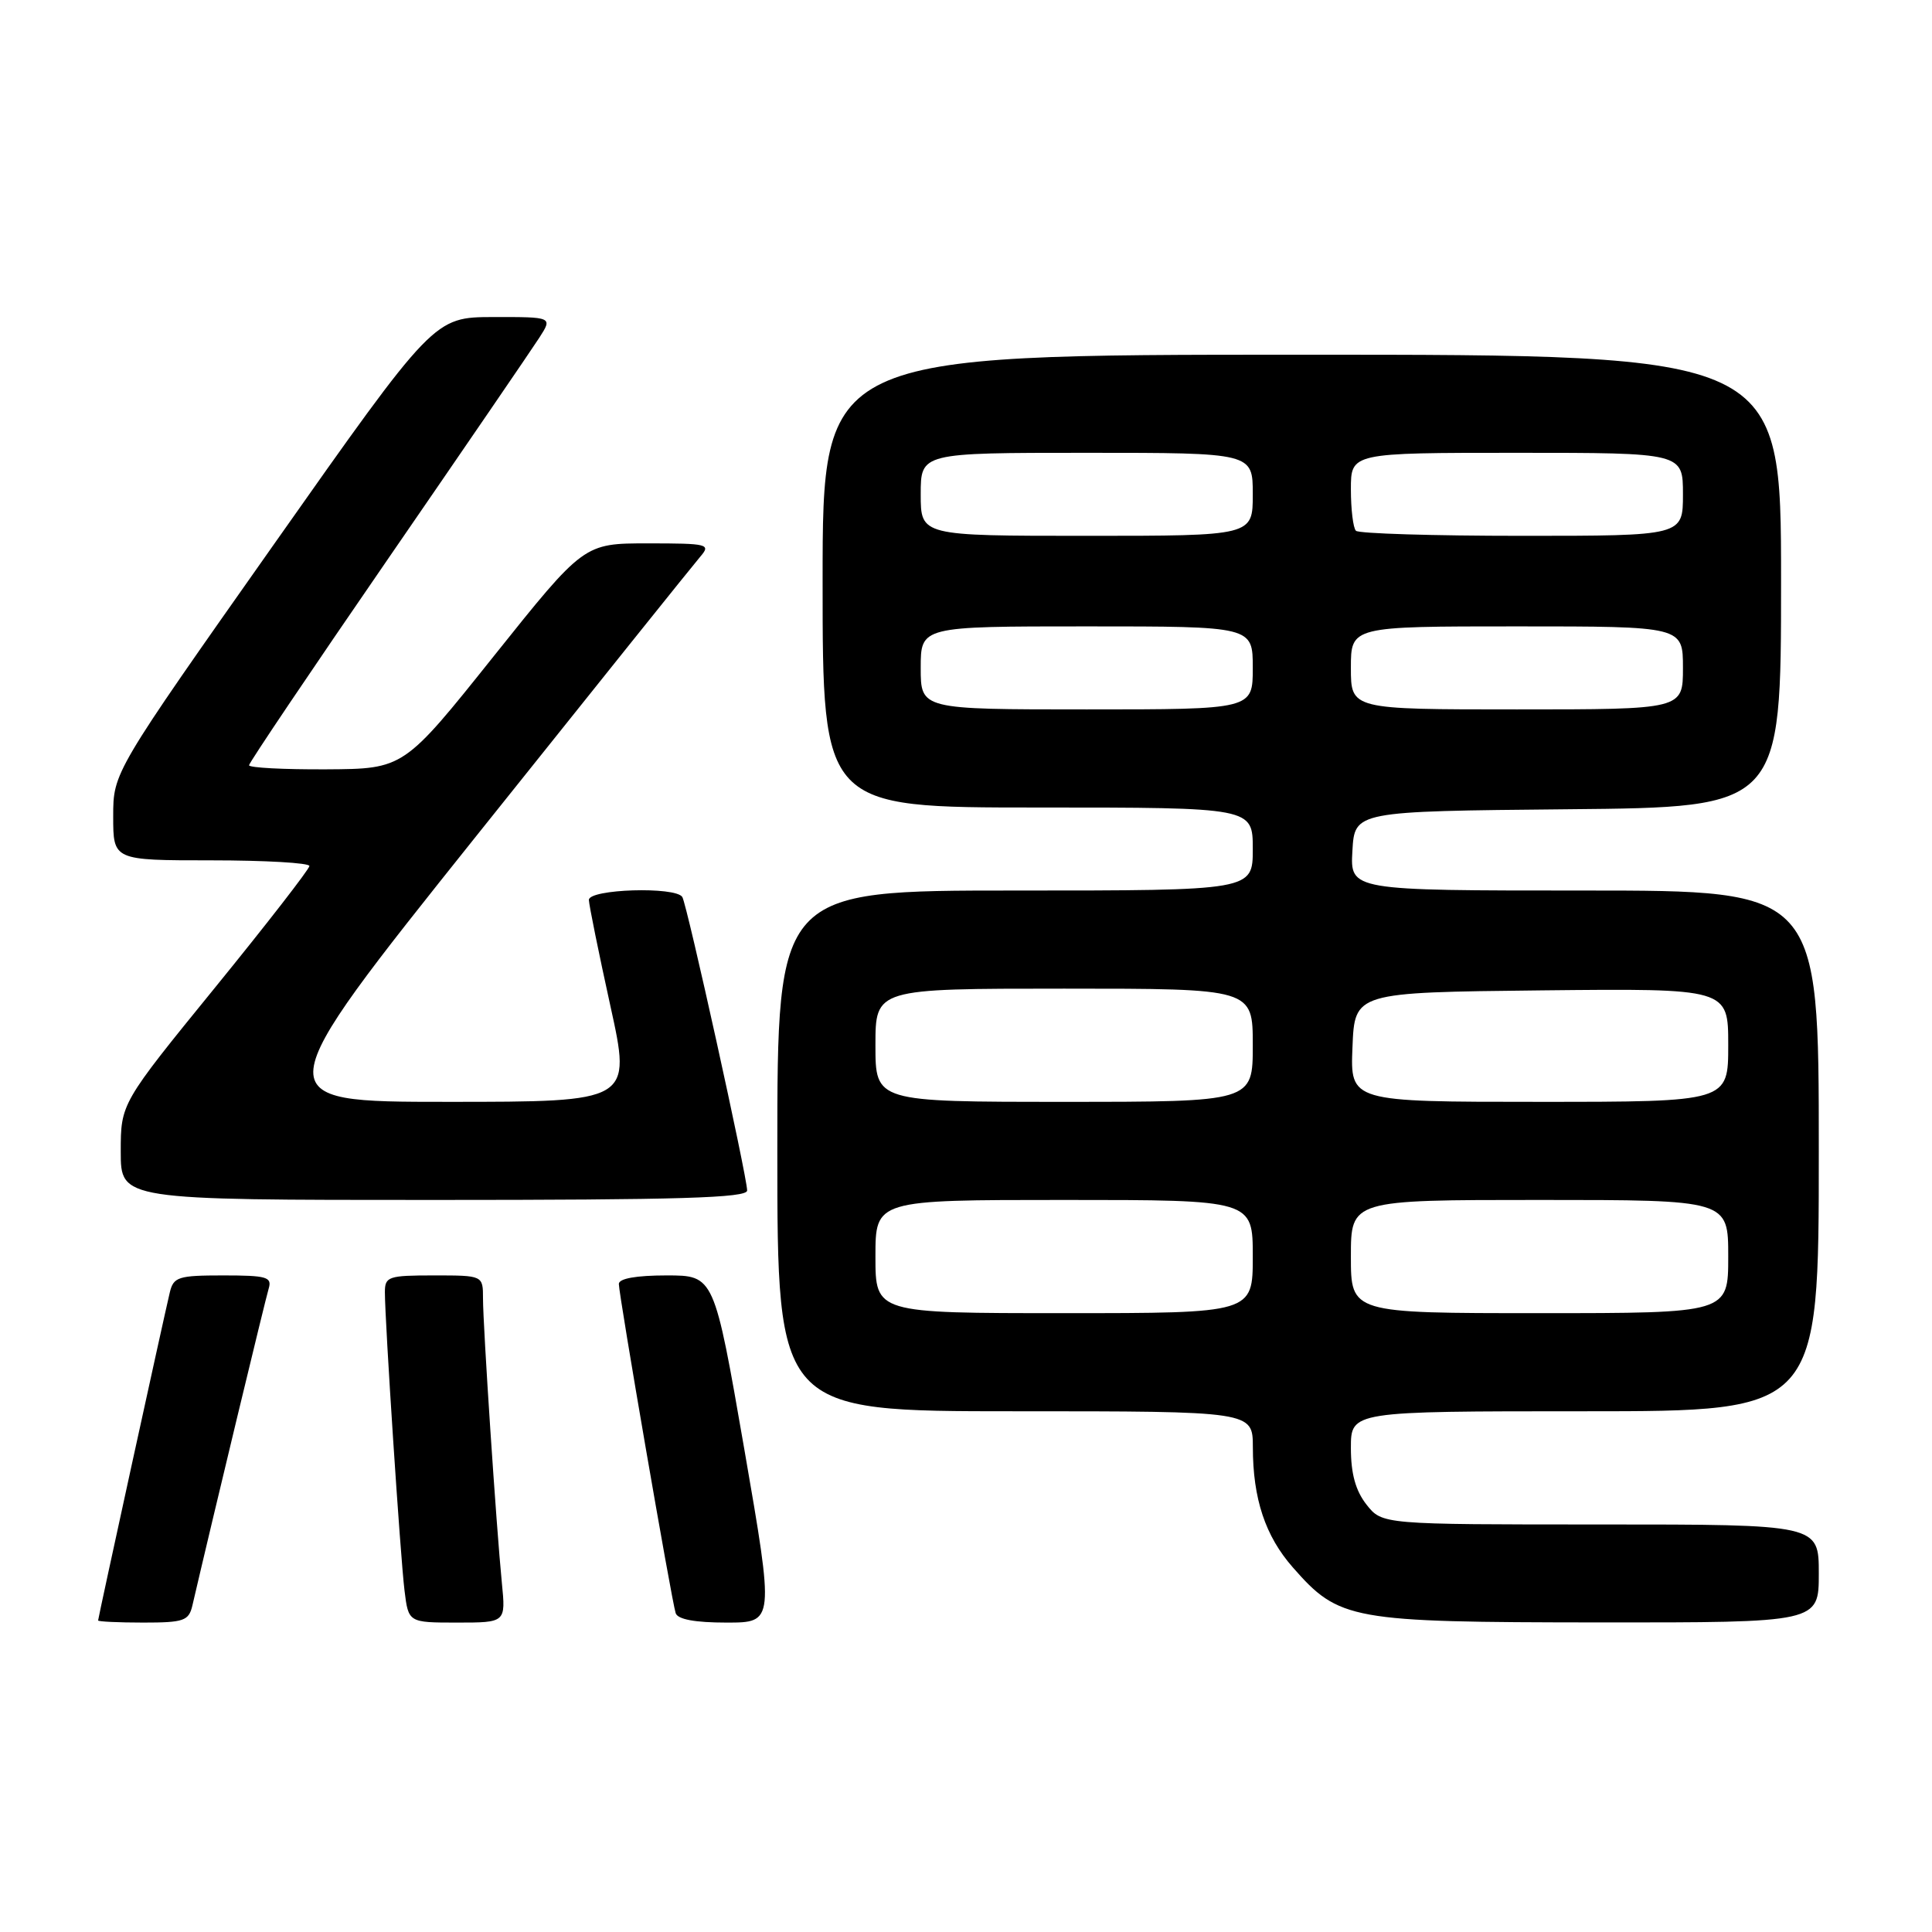 <?xml version="1.0" encoding="UTF-8" standalone="no"?>
<!DOCTYPE svg PUBLIC "-//W3C//DTD SVG 1.1//EN" "http://www.w3.org/Graphics/SVG/1.1/DTD/svg11.dtd" >
<svg xmlns="http://www.w3.org/2000/svg" xmlns:xlink="http://www.w3.org/1999/xlink" version="1.1" viewBox="0 0 256 256">
 <g >
 <path fill="currentColor"
d=" M 25.49 212.75 C 28.23 200.96 35.18 172.12 35.60 170.75 C 36.07 169.21 35.36 169.00 29.59 169.00 C 23.62 169.00 22.99 169.20 22.50 171.25 C 21.69 174.64 13.00 214.40 13.00 214.72 C 13.00 214.87 15.69 215.00 18.98 215.00 C 24.36 215.00 25.01 214.77 25.49 212.75 Z  M 66.50 209.75 C 65.76 202.26 64.00 175.70 64.00 172.06 C 64.00 169.00 64.00 169.00 57.50 169.00 C 51.44 169.00 51.00 169.15 51.00 171.23 C 51.00 175.09 53.05 206.30 53.60 210.75 C 54.12 215.00 54.12 215.00 60.57 215.00 C 67.02 215.00 67.02 215.00 66.50 209.75 Z  M 98.62 192.00 C 94.63 169.00 94.63 169.00 88.32 169.00 C 84.30 169.00 82.00 169.41 82.00 170.13 C 82.00 171.58 88.99 212.11 89.53 213.75 C 89.80 214.58 92.09 215.00 96.27 215.00 C 102.60 215.00 102.60 215.00 98.62 192.00 Z  M 241.00 208.50 C 241.00 202.00 241.00 202.00 212.07 202.00 C 183.15 202.00 183.15 202.00 181.07 199.37 C 179.62 197.52 179.00 195.27 179.00 191.87 C 179.00 187.00 179.00 187.00 210.00 187.00 C 241.00 187.00 241.00 187.00 241.00 152.50 C 241.00 118.00 241.00 118.00 209.95 118.00 C 178.90 118.00 178.90 118.00 179.20 112.75 C 179.50 107.50 179.50 107.50 207.75 107.23 C 236.00 106.97 236.00 106.97 236.00 76.98 C 236.00 47.00 236.00 47.00 172.50 47.00 C 109.00 47.00 109.00 47.00 109.00 77.00 C 109.00 107.00 109.00 107.00 137.50 107.00 C 166.00 107.00 166.00 107.00 166.00 112.50 C 166.00 118.00 166.00 118.00 134.50 118.00 C 103.00 118.00 103.00 118.00 103.00 152.50 C 103.00 187.00 103.00 187.00 134.50 187.00 C 166.00 187.00 166.00 187.00 166.01 191.75 C 166.01 198.59 167.66 203.54 171.30 207.68 C 177.45 214.69 178.91 214.95 211.75 214.98 C 241.00 215.00 241.00 215.00 241.00 208.50 Z  M 99.00 157.75 C 99.00 155.93 91.04 119.87 90.41 118.86 C 89.53 117.44 78.00 117.80 78.03 119.25 C 78.05 119.94 79.33 126.24 80.87 133.25 C 83.68 146.00 83.68 146.00 59.33 146.00 C 34.97 146.00 34.97 146.00 63.13 110.75 C 78.62 91.36 91.97 74.71 92.80 73.75 C 94.22 72.10 93.81 72.00 85.84 72.00 C 77.37 72.00 77.37 72.00 65.43 86.94 C 53.50 101.88 53.50 101.88 43.25 101.94 C 37.61 101.97 33.00 101.73 33.00 101.40 C 33.00 101.07 41.26 88.81 51.35 74.15 C 61.44 59.49 70.49 46.26 71.46 44.75 C 73.23 42.00 73.23 42.00 65.37 42.01 C 57.50 42.03 57.50 42.03 36.25 72.19 C 15.00 102.35 15.00 102.35 15.00 108.18 C 15.00 114.00 15.00 114.00 28.00 114.00 C 35.15 114.00 41.00 114.34 41.00 114.75 C 40.99 115.16 35.37 122.41 28.50 130.85 C 16.00 146.21 16.00 146.21 16.00 152.60 C 16.00 159.00 16.00 159.00 57.50 159.00 C 90.03 159.00 99.00 158.73 99.00 157.75 Z  M 116.00 166.50 C 116.00 159.00 116.00 159.00 141.00 159.00 C 166.00 159.00 166.00 159.00 166.00 166.50 C 166.00 174.00 166.00 174.00 141.00 174.00 C 116.00 174.00 116.00 174.00 116.00 166.50 Z  M 179.00 166.50 C 179.00 159.00 179.00 159.00 204.00 159.00 C 229.00 159.00 229.00 159.00 229.00 166.50 C 229.00 174.00 229.00 174.00 204.00 174.00 C 179.00 174.00 179.00 174.00 179.00 166.50 Z  M 116.00 138.50 C 116.00 131.00 116.00 131.00 141.00 131.00 C 166.00 131.00 166.00 131.00 166.00 138.50 C 166.00 146.00 166.00 146.00 141.00 146.00 C 116.00 146.00 116.00 146.00 116.00 138.50 Z  M 179.21 138.75 C 179.50 131.50 179.50 131.50 204.25 131.23 C 229.00 130.97 229.00 130.97 229.00 138.48 C 229.00 146.00 229.00 146.00 203.96 146.00 C 178.91 146.00 178.91 146.00 179.21 138.75 Z  M 122.00 88.50 C 122.00 83.00 122.00 83.00 144.00 83.00 C 166.00 83.00 166.00 83.00 166.00 88.50 C 166.00 94.00 166.00 94.00 144.00 94.00 C 122.00 94.00 122.00 94.00 122.00 88.50 Z  M 179.00 88.50 C 179.00 83.00 179.00 83.00 201.00 83.00 C 223.00 83.00 223.00 83.00 223.00 88.50 C 223.00 94.00 223.00 94.00 201.00 94.00 C 179.00 94.00 179.00 94.00 179.00 88.50 Z  M 122.00 65.50 C 122.00 60.00 122.00 60.00 144.00 60.00 C 166.00 60.00 166.00 60.00 166.00 65.50 C 166.00 71.00 166.00 71.00 144.00 71.00 C 122.00 71.00 122.00 71.00 122.00 65.50 Z  M 179.67 70.33 C 179.30 69.97 179.00 67.49 179.00 64.83 C 179.00 60.00 179.00 60.00 201.00 60.00 C 223.00 60.00 223.00 60.00 223.00 65.50 C 223.00 71.00 223.00 71.00 201.67 71.00 C 189.93 71.00 180.03 70.70 179.67 70.33 Z "/>
</g>
</svg>